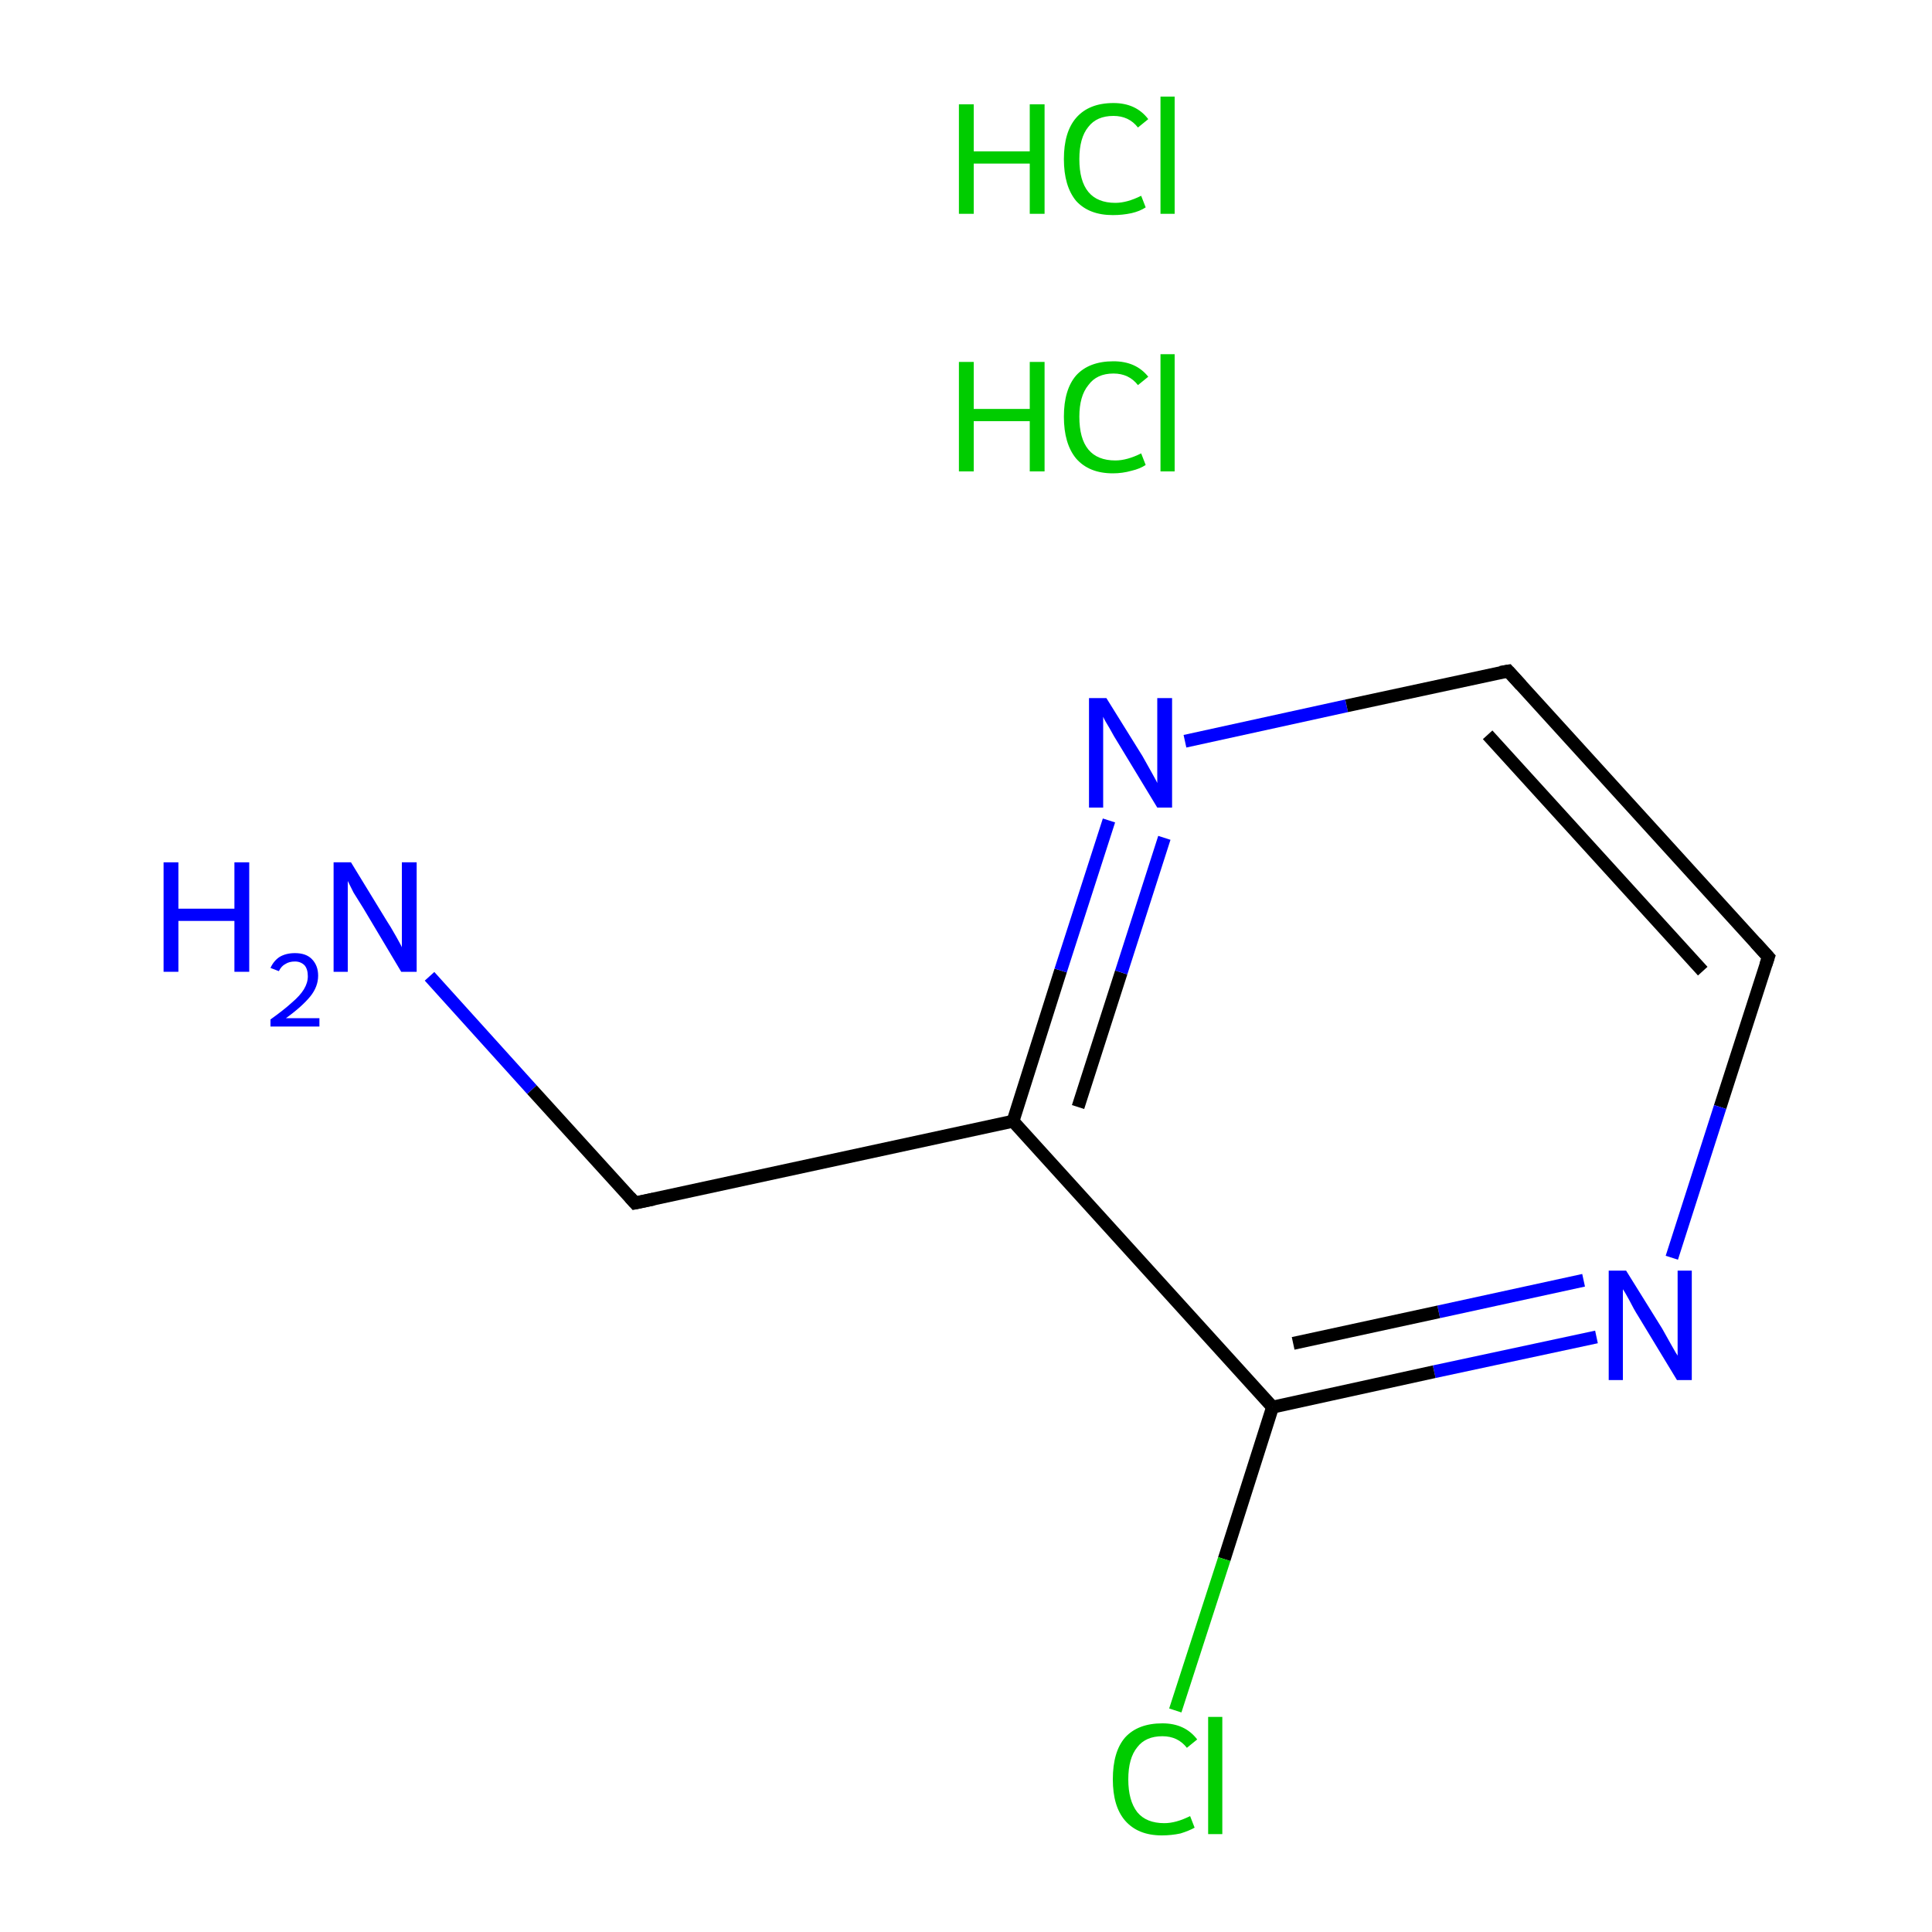 <?xml version='1.0' encoding='iso-8859-1'?>
<svg version='1.1' baseProfile='full'
              xmlns='http://www.w3.org/2000/svg'
                      xmlns:rdkit='http://www.rdkit.org/xml'
                      xmlns:xlink='http://www.w3.org/1999/xlink'
                  xml:space='preserve'
width='300px' height='300px' viewBox='0 0 300 300'>
<!-- END OF HEADER -->
<rect style='opacity:1.0;fill:#FFFFFF;stroke:none' width='300.0' height='300.0' x='0.0' y='0.0'> </rect>
<path class='bond-0 atom-2 atom-3' d='M 66.7,151.6 L 82.6,169.2' style='fill:none;fill-rule:evenodd;stroke:#0000FF;stroke-width:2.0px;stroke-linecap:butt;stroke-linejoin:miter;stroke-opacity:1' />
<path class='bond-0 atom-2 atom-3' d='M 82.6,169.2 L 98.6,186.8' style='fill:none;fill-rule:evenodd;stroke:#000000;stroke-width:2.0px;stroke-linecap:butt;stroke-linejoin:miter;stroke-opacity:1' />
<path class='bond-1 atom-3 atom-4' d='M 98.6,186.8 L 157.3,174.1' style='fill:none;fill-rule:evenodd;stroke:#000000;stroke-width:2.0px;stroke-linecap:butt;stroke-linejoin:miter;stroke-opacity:1' />
<path class='bond-2 atom-4 atom-5' d='M 157.3,174.1 L 164.7,150.7' style='fill:none;fill-rule:evenodd;stroke:#000000;stroke-width:2.0px;stroke-linecap:butt;stroke-linejoin:miter;stroke-opacity:1' />
<path class='bond-2 atom-4 atom-5' d='M 164.7,150.7 L 172.2,127.4' style='fill:none;fill-rule:evenodd;stroke:#0000FF;stroke-width:2.0px;stroke-linecap:butt;stroke-linejoin:miter;stroke-opacity:1' />
<path class='bond-2 atom-4 atom-5' d='M 167.4,171.9 L 174.1,151.0' style='fill:none;fill-rule:evenodd;stroke:#000000;stroke-width:2.0px;stroke-linecap:butt;stroke-linejoin:miter;stroke-opacity:1' />
<path class='bond-2 atom-4 atom-5' d='M 174.1,151.0 L 180.8,130.1' style='fill:none;fill-rule:evenodd;stroke:#0000FF;stroke-width:2.0px;stroke-linecap:butt;stroke-linejoin:miter;stroke-opacity:1' />
<path class='bond-3 atom-5 atom-6' d='M 184.0,115.1 L 209.1,109.6' style='fill:none;fill-rule:evenodd;stroke:#0000FF;stroke-width:2.0px;stroke-linecap:butt;stroke-linejoin:miter;stroke-opacity:1' />
<path class='bond-3 atom-5 atom-6' d='M 209.1,109.6 L 234.2,104.2' style='fill:none;fill-rule:evenodd;stroke:#000000;stroke-width:2.0px;stroke-linecap:butt;stroke-linejoin:miter;stroke-opacity:1' />
<path class='bond-4 atom-6 atom-7' d='M 234.2,104.2 L 274.6,148.6' style='fill:none;fill-rule:evenodd;stroke:#000000;stroke-width:2.0px;stroke-linecap:butt;stroke-linejoin:miter;stroke-opacity:1' />
<path class='bond-4 atom-6 atom-7' d='M 231.0,114.1 L 264.4,150.8' style='fill:none;fill-rule:evenodd;stroke:#000000;stroke-width:2.0px;stroke-linecap:butt;stroke-linejoin:miter;stroke-opacity:1' />
<path class='bond-5 atom-7 atom-8' d='M 274.6,148.6 L 267.1,171.9' style='fill:none;fill-rule:evenodd;stroke:#000000;stroke-width:2.0px;stroke-linecap:butt;stroke-linejoin:miter;stroke-opacity:1' />
<path class='bond-5 atom-7 atom-8' d='M 267.1,171.9 L 259.6,195.3' style='fill:none;fill-rule:evenodd;stroke:#0000FF;stroke-width:2.0px;stroke-linecap:butt;stroke-linejoin:miter;stroke-opacity:1' />
<path class='bond-6 atom-8 atom-9' d='M 247.9,207.6 L 222.7,213.0' style='fill:none;fill-rule:evenodd;stroke:#0000FF;stroke-width:2.0px;stroke-linecap:butt;stroke-linejoin:miter;stroke-opacity:1' />
<path class='bond-6 atom-8 atom-9' d='M 222.7,213.0 L 197.6,218.5' style='fill:none;fill-rule:evenodd;stroke:#000000;stroke-width:2.0px;stroke-linecap:butt;stroke-linejoin:miter;stroke-opacity:1' />
<path class='bond-6 atom-8 atom-9' d='M 245.9,198.8 L 223.4,203.7' style='fill:none;fill-rule:evenodd;stroke:#0000FF;stroke-width:2.0px;stroke-linecap:butt;stroke-linejoin:miter;stroke-opacity:1' />
<path class='bond-6 atom-8 atom-9' d='M 223.4,203.7 L 200.8,208.6' style='fill:none;fill-rule:evenodd;stroke:#000000;stroke-width:2.0px;stroke-linecap:butt;stroke-linejoin:miter;stroke-opacity:1' />
<path class='bond-7 atom-9 atom-10' d='M 197.6,218.5 L 190.1,242.1' style='fill:none;fill-rule:evenodd;stroke:#000000;stroke-width:2.0px;stroke-linecap:butt;stroke-linejoin:miter;stroke-opacity:1' />
<path class='bond-7 atom-9 atom-10' d='M 190.1,242.1 L 182.5,265.6' style='fill:none;fill-rule:evenodd;stroke:#00CC00;stroke-width:2.0px;stroke-linecap:butt;stroke-linejoin:miter;stroke-opacity:1' />
<path class='bond-8 atom-9 atom-4' d='M 197.6,218.5 L 157.3,174.1' style='fill:none;fill-rule:evenodd;stroke:#000000;stroke-width:2.0px;stroke-linecap:butt;stroke-linejoin:miter;stroke-opacity:1' />
<path d='M 97.8,185.9 L 98.6,186.8 L 101.5,186.2' style='fill:none;stroke:#000000;stroke-width:2.0px;stroke-linecap:butt;stroke-linejoin:miter;stroke-miterlimit:10;stroke-opacity:1;' />
<path d='M 233.0,104.4 L 234.2,104.2 L 236.2,106.4' style='fill:none;stroke:#000000;stroke-width:2.0px;stroke-linecap:butt;stroke-linejoin:miter;stroke-miterlimit:10;stroke-opacity:1;' />
<path d='M 272.6,146.4 L 274.6,148.6 L 274.2,149.8' style='fill:none;stroke:#000000;stroke-width:2.0px;stroke-linecap:butt;stroke-linejoin:miter;stroke-miterlimit:10;stroke-opacity:1;' />
<path class='atom-0' d='M 148.9 56.2
L 151.2 56.2
L 151.2 63.5
L 159.9 63.5
L 159.9 56.2
L 162.2 56.2
L 162.2 73.2
L 159.9 73.2
L 159.9 65.4
L 151.2 65.4
L 151.2 73.2
L 148.9 73.2
L 148.9 56.2
' fill='#00CC00'/>
<path class='atom-0' d='M 165.2 64.7
Q 165.2 60.5, 167.1 58.3
Q 169.1 56.1, 172.9 56.1
Q 176.4 56.1, 178.3 58.5
L 176.7 59.8
Q 175.3 58.0, 172.9 58.0
Q 170.3 58.0, 169.0 59.8
Q 167.6 61.5, 167.6 64.7
Q 167.6 68.1, 169.0 69.8
Q 170.4 71.5, 173.2 71.5
Q 175.0 71.5, 177.2 70.4
L 177.9 72.2
Q 177.0 72.8, 175.7 73.1
Q 174.3 73.5, 172.8 73.5
Q 169.1 73.5, 167.1 71.2
Q 165.2 68.9, 165.2 64.7
' fill='#00CC00'/>
<path class='atom-0' d='M 180.2 55.0
L 182.4 55.0
L 182.4 73.2
L 180.2 73.2
L 180.2 55.0
' fill='#00CC00'/>
<path class='atom-1' d='M 148.9 16.2
L 151.2 16.2
L 151.2 23.5
L 159.9 23.5
L 159.9 16.2
L 162.2 16.2
L 162.2 33.2
L 159.9 33.2
L 159.9 25.4
L 151.2 25.4
L 151.2 33.2
L 148.9 33.2
L 148.9 16.2
' fill='#00CC00'/>
<path class='atom-1' d='M 165.2 24.7
Q 165.2 20.5, 167.1 18.3
Q 169.1 16.0, 172.9 16.0
Q 176.4 16.0, 178.3 18.5
L 176.7 19.8
Q 175.3 18.0, 172.9 18.0
Q 170.3 18.0, 169.0 19.7
Q 167.6 21.4, 167.6 24.7
Q 167.6 28.1, 169.0 29.8
Q 170.4 31.5, 173.2 31.5
Q 175.0 31.5, 177.2 30.4
L 177.9 32.2
Q 177.0 32.8, 175.7 33.1
Q 174.3 33.4, 172.8 33.4
Q 169.1 33.4, 167.1 31.2
Q 165.2 28.9, 165.2 24.7
' fill='#00CC00'/>
<path class='atom-1' d='M 180.2 15.0
L 182.4 15.0
L 182.4 33.2
L 180.2 33.2
L 180.2 15.0
' fill='#00CC00'/>
<path class='atom-2' d='M 25.4 133.9
L 27.7 133.9
L 27.7 141.1
L 36.4 141.1
L 36.4 133.9
L 38.7 133.9
L 38.7 150.9
L 36.4 150.9
L 36.4 143.0
L 27.7 143.0
L 27.7 150.9
L 25.4 150.9
L 25.4 133.9
' fill='#0000FF'/>
<path class='atom-2' d='M 42.0 150.3
Q 42.5 149.2, 43.4 148.6
Q 44.4 148.0, 45.8 148.0
Q 47.5 148.0, 48.4 148.9
Q 49.4 149.9, 49.4 151.5
Q 49.4 153.2, 48.2 154.7
Q 46.9 156.3, 44.4 158.1
L 49.6 158.1
L 49.6 159.4
L 42.0 159.4
L 42.0 158.3
Q 44.1 156.8, 45.3 155.7
Q 46.6 154.6, 47.2 153.6
Q 47.8 152.6, 47.8 151.6
Q 47.8 150.5, 47.3 149.9
Q 46.7 149.3, 45.8 149.3
Q 44.9 149.3, 44.3 149.7
Q 43.7 150.0, 43.3 150.8
L 42.0 150.3
' fill='#0000FF'/>
<path class='atom-2' d='M 54.5 133.9
L 60.0 142.9
Q 60.6 143.8, 61.5 145.4
Q 62.4 147.0, 62.4 147.1
L 62.4 133.9
L 64.7 133.9
L 64.7 150.9
L 62.3 150.9
L 56.4 141.0
Q 55.7 139.9, 54.9 138.6
Q 54.2 137.2, 54.0 136.8
L 54.0 150.9
L 51.8 150.9
L 51.8 133.9
L 54.5 133.9
' fill='#0000FF'/>
<path class='atom-5' d='M 171.8 108.4
L 177.4 117.4
Q 177.9 118.3, 178.8 119.9
Q 179.7 121.5, 179.7 121.6
L 179.7 108.4
L 182.0 108.4
L 182.0 125.4
L 179.7 125.4
L 173.7 115.5
Q 173.0 114.4, 172.3 113.1
Q 171.5 111.8, 171.3 111.3
L 171.3 125.4
L 169.1 125.4
L 169.1 108.4
L 171.8 108.4
' fill='#0000FF'/>
<path class='atom-8' d='M 252.5 197.3
L 258.1 206.3
Q 258.6 207.2, 259.5 208.8
Q 260.4 210.4, 260.5 210.5
L 260.5 197.3
L 262.7 197.3
L 262.7 214.3
L 260.4 214.3
L 254.4 204.4
Q 253.7 203.3, 253.0 201.9
Q 252.3 200.6, 252.0 200.2
L 252.0 214.3
L 249.8 214.3
L 249.8 197.3
L 252.5 197.3
' fill='#0000FF'/>
<path class='atom-10' d='M 172.8 276.3
Q 172.8 272.0, 174.7 269.8
Q 176.7 267.6, 180.5 267.6
Q 184.0 267.6, 185.9 270.1
L 184.3 271.4
Q 182.9 269.6, 180.5 269.6
Q 177.9 269.6, 176.6 271.3
Q 175.2 273.0, 175.2 276.3
Q 175.2 279.6, 176.6 281.4
Q 178.0 283.1, 180.8 283.1
Q 182.6 283.1, 184.8 282.0
L 185.5 283.8
Q 184.6 284.3, 183.3 284.7
Q 181.9 285.0, 180.4 285.0
Q 176.7 285.0, 174.7 282.7
Q 172.8 280.5, 172.8 276.3
' fill='#00CC00'/>
<path class='atom-10' d='M 187.6 266.6
L 189.8 266.6
L 189.8 284.8
L 187.6 284.8
L 187.6 266.6
' fill='#00CC00'/>
</svg>
